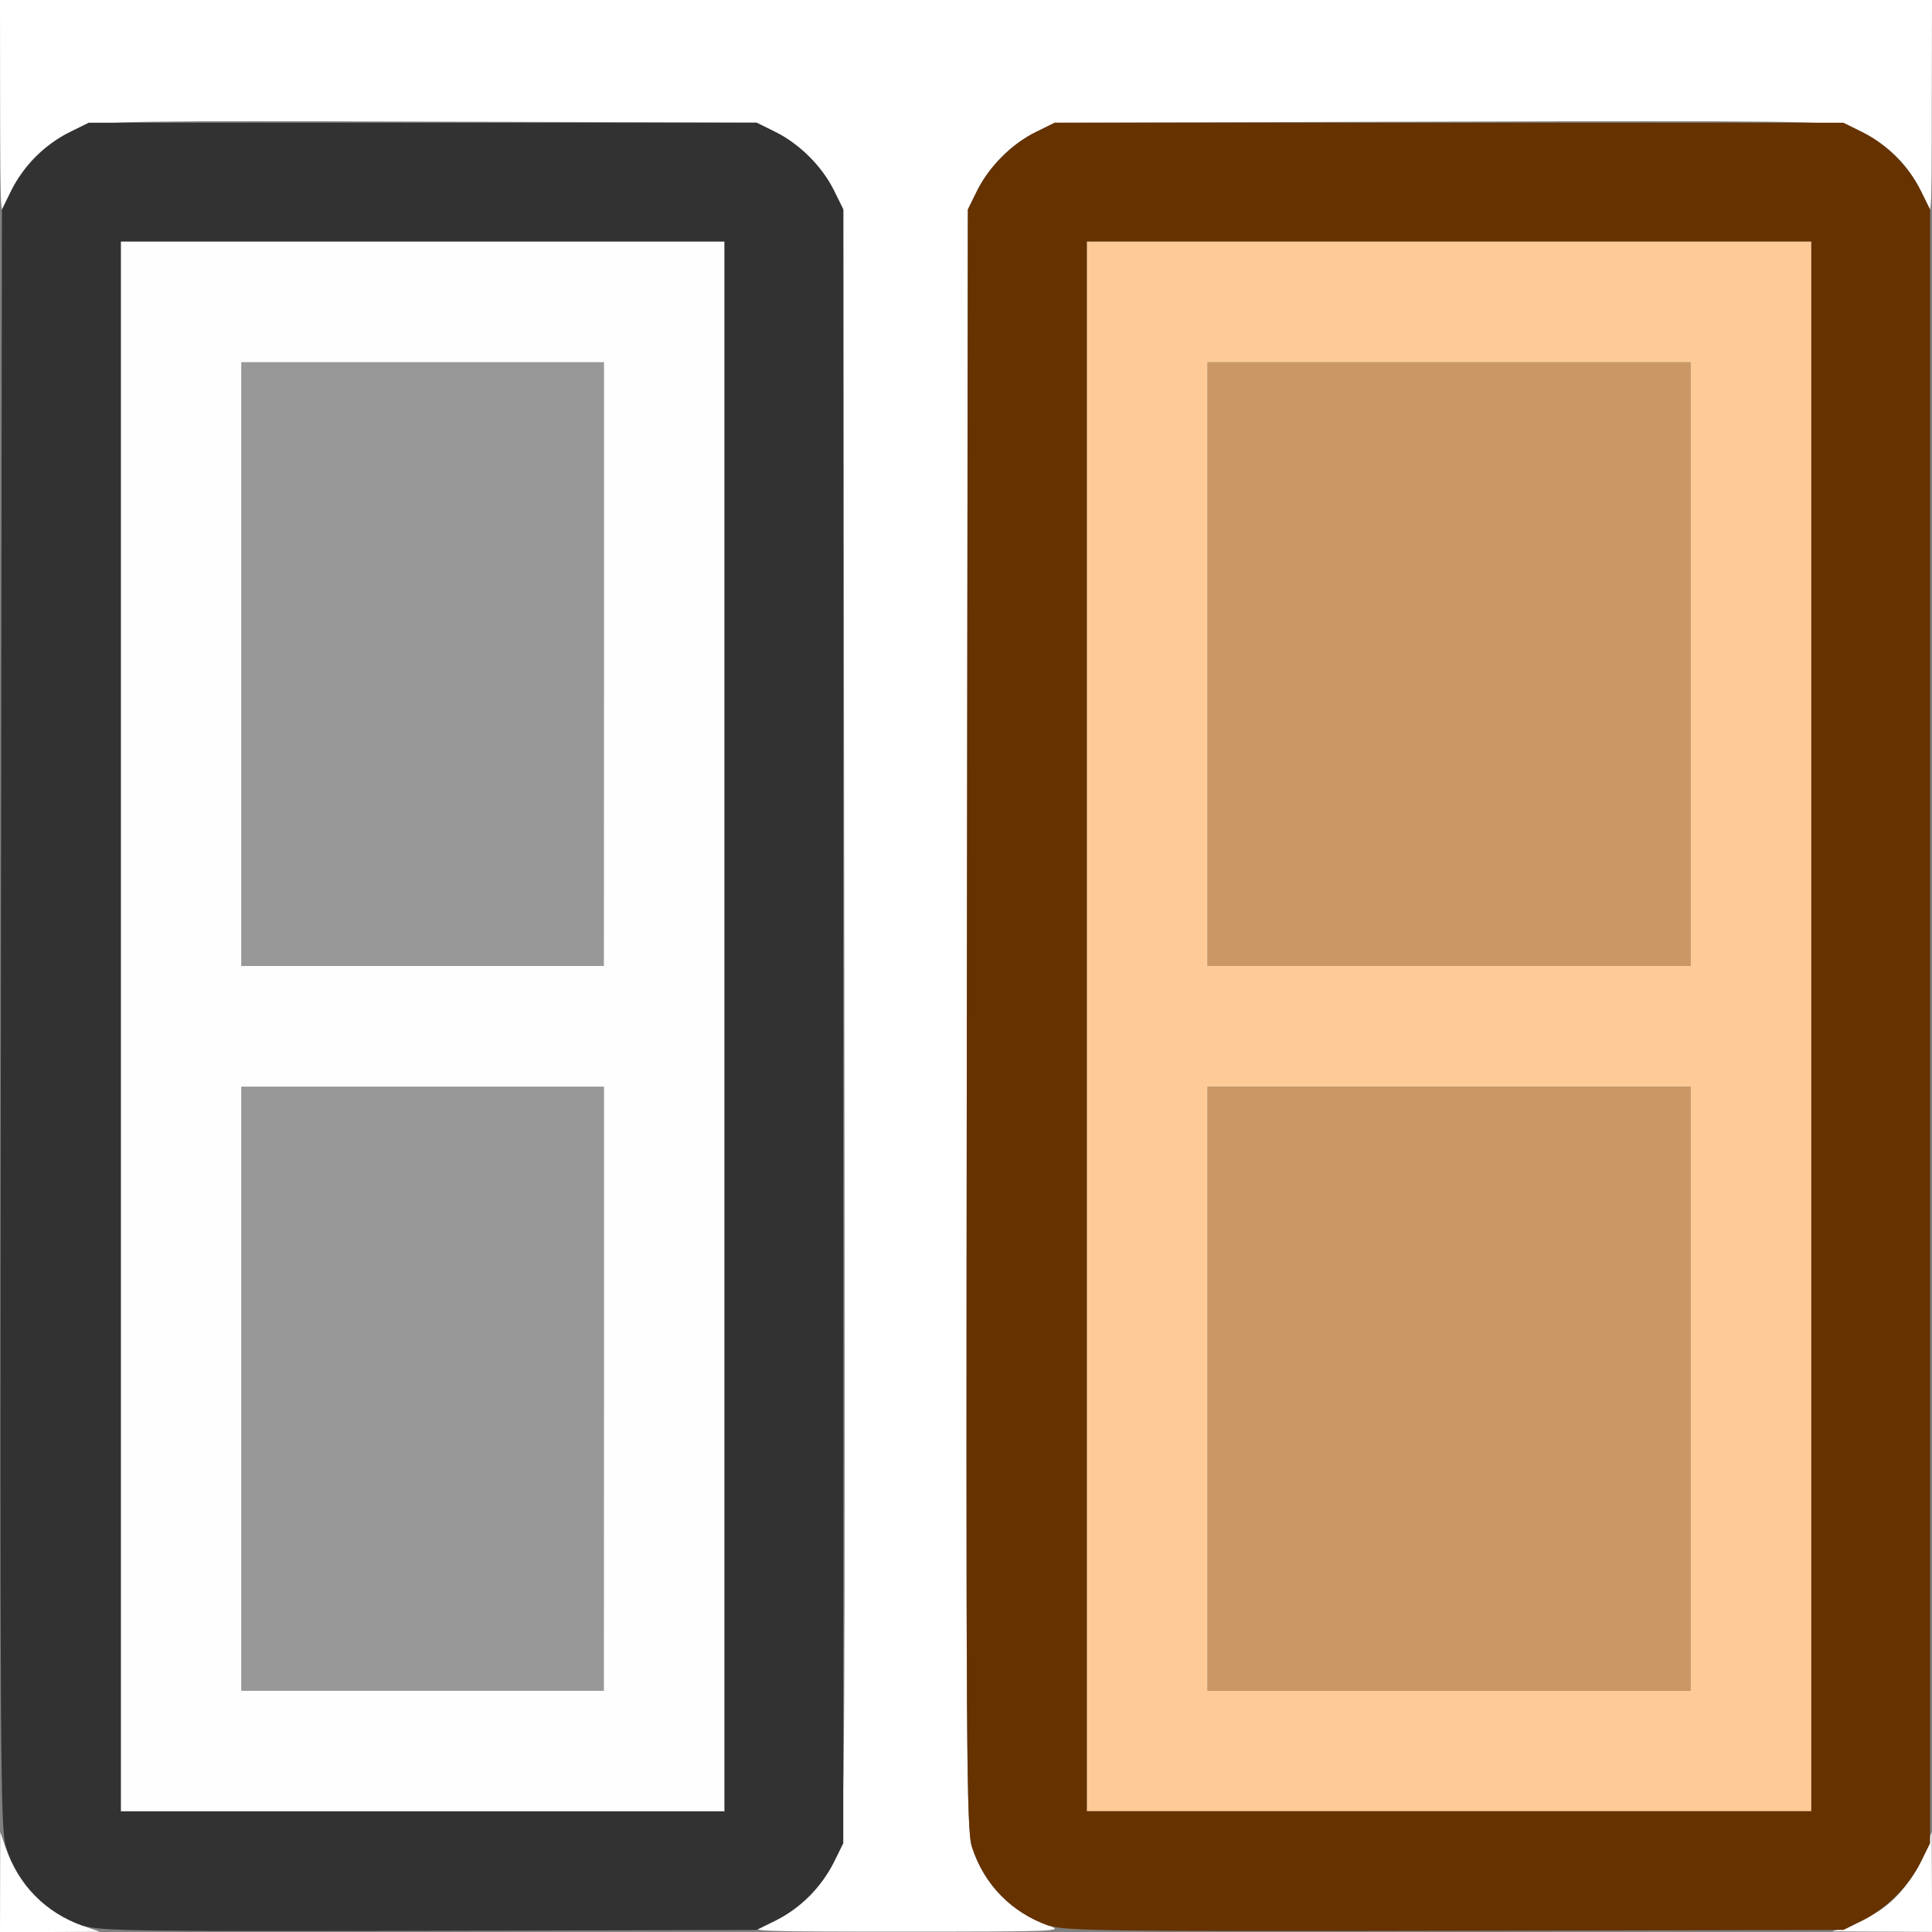 <?xml version="1.0" encoding="UTF-8" standalone="no"?>
<!-- Created with Inkscape (http://www.inkscape.org/) -->

<svg
   xmlns:dc="http://purl.org/dc/elements/1.1/"
   xmlns:cc="http://creativecommons.org/ns#"
   xmlns:rdf="http://www.w3.org/1999/02/22-rdf-syntax-ns#"
   xmlns:svg="http://www.w3.org/2000/svg"
   xmlns="http://www.w3.org/2000/svg"
   xmlns:sodipodi="http://sodipodi.sourceforge.net/DTD/sodipodi-0.dtd"
   xmlns:inkscape="http://www.inkscape.org/namespaces/inkscape"
   version="1.1"
   id="svg2"
   width="16.01"
   height="16.01"
   viewBox="0 0 16.01 16.01"
   sodipodi:docname="UV_ISLANDSEL.svg"
   inkscape:version="0.92.4 (5da689c313, 2019-01-14)">
  <rect x="0" y="0" width="16.01" height="16.01" fill="#808080" stroke="none"/>
  <defs
     id="defs6" />
  <sodipodi:namedview
     pagecolor="#ffffff"
     bordercolor="#666666"
     borderopacity="1"
     objecttolerance="10"
     gridtolerance="10"
     guidetolerance="10"
     inkscape:pageopacity="0"
     inkscape:pageshadow="2"
     inkscape:window-width="828"
     inkscape:window-height="480"
     id="namedview4"
     showgrid="false"
     inkscape:zoom="14.740397"
     inkscape:cx="8.0052118"
     inkscape:cy="8.0052118"
     inkscape:window-x="0"
     inkscape:window-y="0"
     inkscape:window-maximized="0"
     inkscape:current-layer="svg2" />
  <g
     id="UV_ISLANDSEL">
    <path
       style="fill:#ffffff;stroke-width:0.031"
       d="m 0.001,15.596 0.001,-0.414 0.049,0.141 c 0.106,0.303 0.333,0.53 0.636,0.636 l 0.141,0.049 -0.414,0.002 L 0,16.01 Z M 6.316,15.958 c 0.311,-0.109 0.538,-0.341 0.639,-0.653 0.045,-0.14 0.049,-0.779 0.042,-6.862 L 6.989,1.736 6.911,1.579 C 6.813,1.38 6.625,1.192 6.426,1.094 L 6.27,1.016 3.565,1.008 C 1.148,1 0.843,1.004 0.705,1.049 0.392,1.151 0.161,1.378 0.052,1.689 0.005,1.823 0.003,1.786 0.001,0.915 L 0,0 h 8.005 8.005 l -0.002,0.915 C 16.008,1.786 16.005,1.823 15.958,1.689 15.85,1.378 15.618,1.151 15.305,1.049 15.166,1.004 14.82,1 11.945,1.008 l -3.205,0.009 -0.156,0.077 C 8.384,1.192 8.197,1.38 8.098,1.579 L 8.021,1.736 8.012,8.443 c -0.008,6.083 -0.004,6.722 0.042,6.862 0.101,0.313 0.328,0.545 0.639,0.653 0.132,0.046 0.059,0.049 -1.188,0.049 -1.247,0 -1.32,-0.003 -1.188,-0.049 z m 9.006,0 c 0.077,-0.027 0.2,-0.09 0.273,-0.14 0.154,-0.106 0.294,-0.297 0.363,-0.496 l 0.049,-0.141 0.002,0.414 0.002,0.414 -0.414,-0.002 -0.414,-0.002 0.141,-0.049 z"
       id="path831"
       inkscape:connector-curvature="0" />
    <path
       style="fill:#fefefe;stroke-width:0.031"
       d="M 1.001,8.506 V 2.001 H 3.502 6.004 V 8.506 15.01 H 3.502 1.001 Z m 4.003,3.002 V 9.006 H 3.502 2.001 v 2.502 2.502 h 1.501 1.501 z m 0,-6.004 V 3.002 H 3.502 2.001 V 5.504 8.005 h 1.501 1.501 z"
       id="path829"
       inkscape:connector-curvature="0" />
    <path
       style="fill:#fecb98;stroke-width:0.031"
       d="M 9.006,8.506 V 2.001 h 3.002 3.002 V 8.506 15.01 H 12.008 9.006 Z M 14.009,11.507 V 9.006 h -2.001 -2.001 v 2.502 2.502 h 2.001 2.001 z m 0,-6.004 V 3.002 H 12.008 10.007 V 5.504 8.005 h 2.001 2.001 z"
       id="path827"
       inkscape:connector-curvature="0" />
    <path
       style="fill:#cb9865;stroke-width:0.031"
       d="M 10.007,11.507 V 9.006 h 2.001 2.001 v 2.502 2.502 h -2.001 -2.001 z m 0,-6.004 V 3.002 h 2.001 2.001 V 5.504 8.005 h -2.001 -2.001 z"
       id="path825"
       inkscape:connector-curvature="0" />
    <path
       style="fill:#989898;stroke-width:0.031"
       d="M 2.001,11.507 V 9.006 h 1.501 1.501 v 2.502 2.502 H 3.502 2.001 Z m 0,-6.004 V 3.002 H 3.502 5.003 V 5.504 8.005 H 3.502 2.001 Z"
       id="path823"
       inkscape:connector-curvature="0" />
    <path
       style="fill:#653200;stroke-width:0.031"
       d="M 8.693,15.959 C 8.382,15.849 8.155,15.617 8.054,15.305 8.009,15.165 8.005,14.526 8.012,8.443 l 0.008,-6.707 0.077,-0.156 C 8.197,1.38 8.384,1.192 8.584,1.094 l 0.156,-0.077 h 3.268 3.268 l 0.156,0.077 c 0.199,0.099 0.387,0.286 0.485,0.485 l 0.077,0.156 v 6.77 6.77 l -0.077,0.156 c -0.099,0.199 -0.286,0.387 -0.485,0.485 l -0.156,0.077 -3.221,0.007 c -2.868,0.006 -3.236,0.001 -3.361,-0.043 z M 15.01,8.506 V 2.001 H 12.008 9.006 v 6.504 6.504 h 3.002 3.002 z"
       id="path821"
       inkscape:connector-curvature="0" />
    <path
       style="fill:#323232;stroke-width:0.031"
       d="M 0.688,15.959 C 0.377,15.849 0.15,15.617 0.049,15.305 0.003,15.165 -5.0038516e-4,14.526 0.007,8.443 L 0.016,1.736 0.093,1.579 C 0.192,1.38 0.379,1.192 0.579,1.094 l 0.156,-0.077 H 3.502 6.27 l 0.156,0.077 c 0.199,0.099 0.387,0.286 0.485,0.485 l 0.077,0.156 v 6.77 6.77 l -0.077,0.156 c -0.099,0.199 -0.286,0.387 -0.485,0.485 l -0.156,0.077 -2.721,0.007 c -2.413,0.006 -2.736,0.001 -2.861,-0.043 z M 6.004,8.506 V 2.001 H 3.502 1.001 V 8.506 15.01 H 3.502 6.004 Z"
       id="path819"
       inkscape:connector-curvature="0" />
  </g>
</svg>
